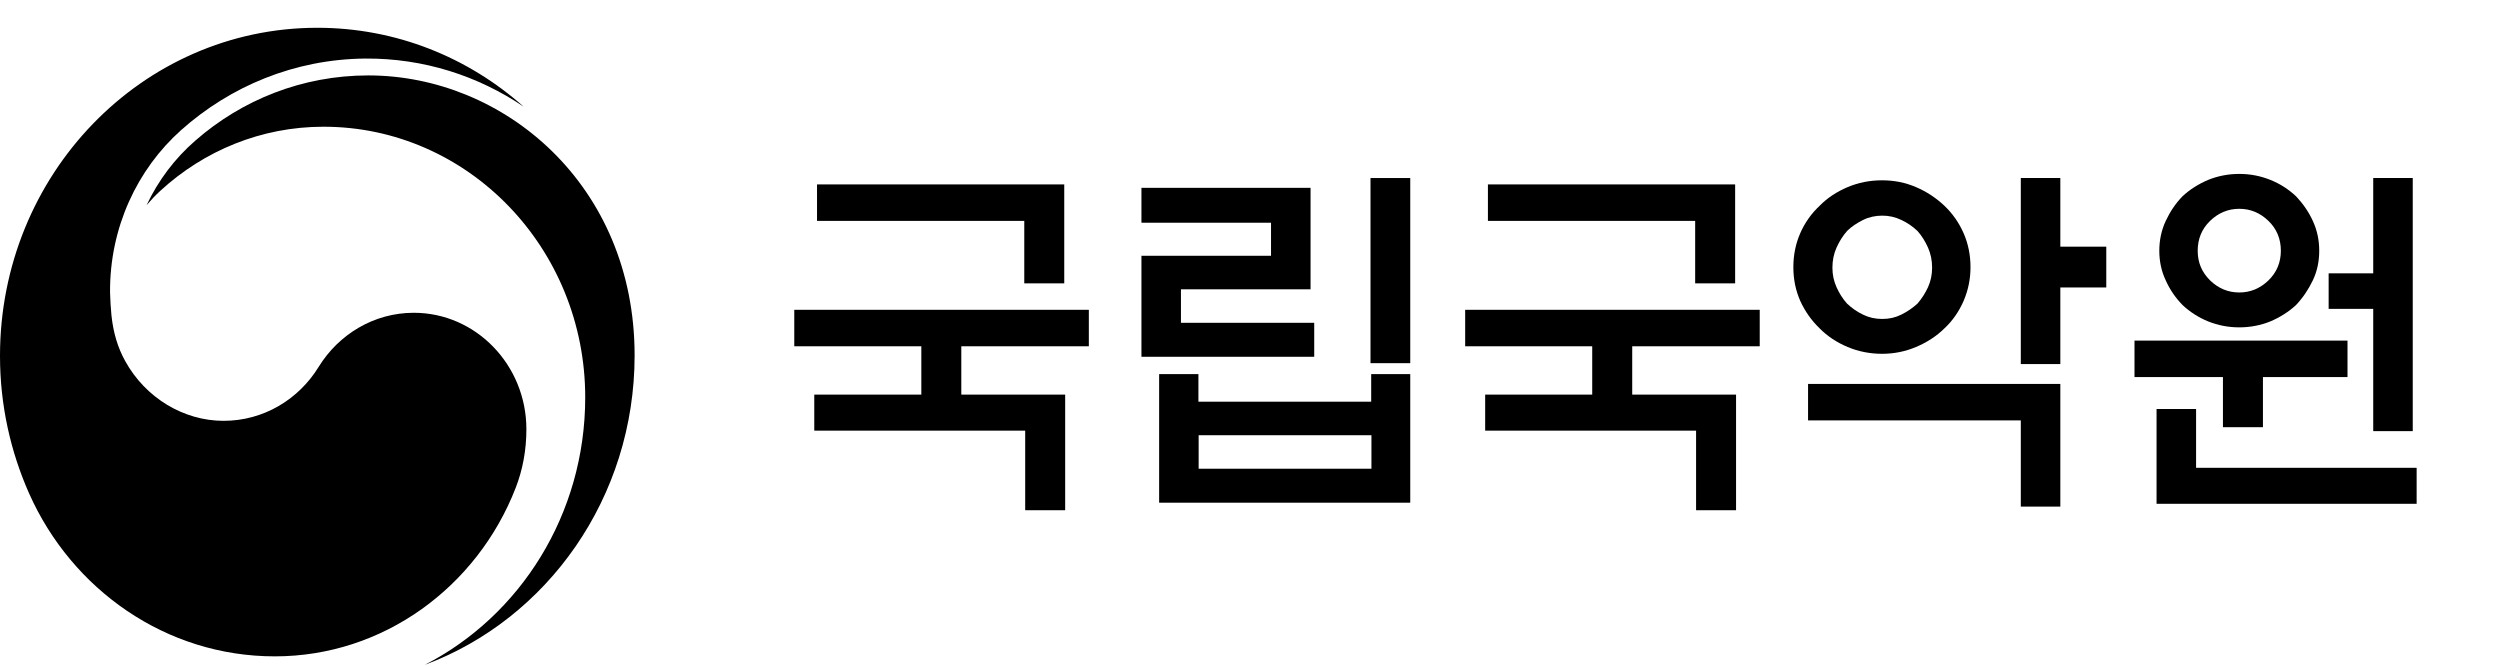 <svg width="90" height="24" viewBox="0 0 90 24" fill="none" xmlns="http://www.w3.org/2000/svg">
<path d="M6.518 4.685C8.296 3.101 10.604 2.133 13.143 2.108C15.253 2.092 17.213 2.732 18.851 3.84C16.857 2.067 14.26 1 11.423 1C5.112 1 0 6.286 0 12.811C0 14.584 0.38 16.258 1.05 17.769C2.589 21.224 5.972 23.629 9.893 23.629C13.813 23.629 17.18 21.117 18.561 17.572C18.818 16.915 18.95 16.201 18.95 15.454C18.95 13.139 17.13 11.26 14.897 11.26C13.458 11.26 12.192 12.04 11.473 13.205C10.753 14.379 9.487 15.15 8.048 15.15C6.609 15.15 5.236 14.321 4.508 13C4.235 12.507 4.078 11.974 4.012 11.35C3.987 11.096 3.97 10.817 3.962 10.529C3.945 8.198 4.938 6.097 6.518 4.685Z" fill="black"/>
<path d="M13.259 2.715C18.131 2.715 22.846 6.647 22.846 12.794C22.846 17.916 19.703 22.291 15.294 23.933C18.718 22.176 21.068 18.524 21.068 14.305C21.068 8.929 16.849 4.562 11.646 4.562C9.396 4.562 7.337 5.432 5.782 6.86C5.6 7.024 5.434 7.205 5.277 7.386C5.699 6.491 6.295 5.703 7.031 5.063C8.71 3.594 10.885 2.715 13.259 2.715Z" fill="black"/>
<path d="M38.313 6.647V10.201H36.874V7.952H29.413V6.639H38.313V6.647ZM33.168 14.206V12.466H28.594V11.153H39.198V12.466H34.607V14.206H38.346V18.368H36.907V15.503H29.314V14.206H33.168Z" fill="black"/>
<path d="M49.338 6.409H50.769V13.074H49.338V6.409ZM49.372 15.668H43.151V16.874H49.372V15.668ZM41.737 13.468H43.143V14.461H49.363V13.468H50.769V18.097H41.729V13.468H41.737ZM47.312 12.844H41.092V9.208H45.757V8.018H41.092V6.762H47.18V10.415H42.514V11.621H47.312V12.852V12.844Z" fill="black"/>
<path d="M62.465 6.647V10.201H61.026V7.952H53.565V6.639H62.465V6.647ZM57.32 14.206V12.466H52.746V11.153H63.35V12.466H58.76V14.206H62.498V18.368H61.059V15.503H53.466V14.206H57.32Z" fill="black"/>
<path d="M74.172 13.107H72.749V6.409H74.172V8.88H75.826V10.349H74.172V13.107ZM69.556 9.635C69.556 9.38 69.507 9.134 69.408 8.913C69.308 8.691 69.184 8.486 69.027 8.313C68.853 8.149 68.663 8.018 68.448 7.919C68.233 7.813 68.001 7.763 67.762 7.763C67.522 7.763 67.282 7.813 67.067 7.919C66.86 8.026 66.662 8.149 66.496 8.313C66.339 8.494 66.215 8.691 66.116 8.913C66.016 9.134 65.967 9.38 65.967 9.635C65.967 9.889 66.016 10.119 66.116 10.341C66.215 10.562 66.339 10.759 66.496 10.932C66.67 11.096 66.86 11.227 67.067 11.326C67.282 11.432 67.505 11.482 67.762 11.482C68.018 11.482 68.233 11.432 68.448 11.326C68.663 11.219 68.853 11.088 69.027 10.932C69.184 10.751 69.308 10.554 69.408 10.341C69.507 10.119 69.556 9.889 69.556 9.635ZM65.098 13.821H74.172V18.237H72.749V15.134H65.09V13.821H65.098ZM70.938 9.618C70.938 10.045 70.855 10.447 70.69 10.833C70.524 11.211 70.301 11.539 70.003 11.818C69.714 12.105 69.366 12.327 68.978 12.491C68.589 12.655 68.183 12.737 67.753 12.737C67.323 12.737 66.901 12.655 66.513 12.491C66.124 12.327 65.785 12.105 65.504 11.818C65.214 11.539 64.982 11.211 64.809 10.833C64.643 10.456 64.561 10.053 64.561 9.618C64.561 9.183 64.643 8.773 64.809 8.395C64.974 8.018 65.206 7.69 65.504 7.411C65.785 7.123 66.124 6.902 66.513 6.737C66.901 6.573 67.315 6.491 67.753 6.491C68.192 6.491 68.597 6.573 68.978 6.737C69.366 6.902 69.705 7.131 70.003 7.411C70.293 7.69 70.524 8.018 70.69 8.395C70.855 8.773 70.938 9.183 70.938 9.618Z" fill="black"/>
<path d="M85.436 6.409H86.859V15.52H85.436V11.12H83.831V9.84H85.436V6.417V6.409ZM82.111 9.027C82.111 8.601 81.962 8.239 81.664 7.952C81.366 7.665 81.019 7.517 80.614 7.517C80.208 7.517 79.861 7.665 79.563 7.952C79.266 8.239 79.117 8.601 79.117 9.027C79.117 9.454 79.266 9.799 79.563 10.094C79.861 10.382 80.208 10.529 80.614 10.529C81.019 10.529 81.366 10.382 81.664 10.094C81.962 9.807 82.111 9.446 82.111 9.027ZM83.492 9.027C83.492 9.413 83.418 9.766 83.261 10.094C83.103 10.423 82.905 10.718 82.657 10.981C82.392 11.227 82.078 11.424 81.73 11.572C81.383 11.711 81.011 11.785 80.614 11.785C80.217 11.785 79.844 11.711 79.497 11.572C79.15 11.432 78.844 11.235 78.571 10.981C78.323 10.726 78.116 10.431 77.967 10.094C77.81 9.766 77.735 9.405 77.735 9.027C77.735 8.65 77.81 8.289 77.967 7.952C78.124 7.616 78.323 7.32 78.571 7.066C78.835 6.819 79.15 6.622 79.497 6.475C79.844 6.335 80.217 6.261 80.614 6.261C81.011 6.261 81.383 6.335 81.73 6.475C82.078 6.614 82.384 6.811 82.657 7.066C82.905 7.328 83.112 7.624 83.261 7.952C83.418 8.289 83.492 8.65 83.492 9.027ZM77.636 18.138V14.723H79.059V16.841H86.999V18.138H77.636ZM84.518 13.574H81.466V15.38H80.026V13.574H76.842V12.261H84.51V13.574H84.518Z" fill="black"/>
</svg>
